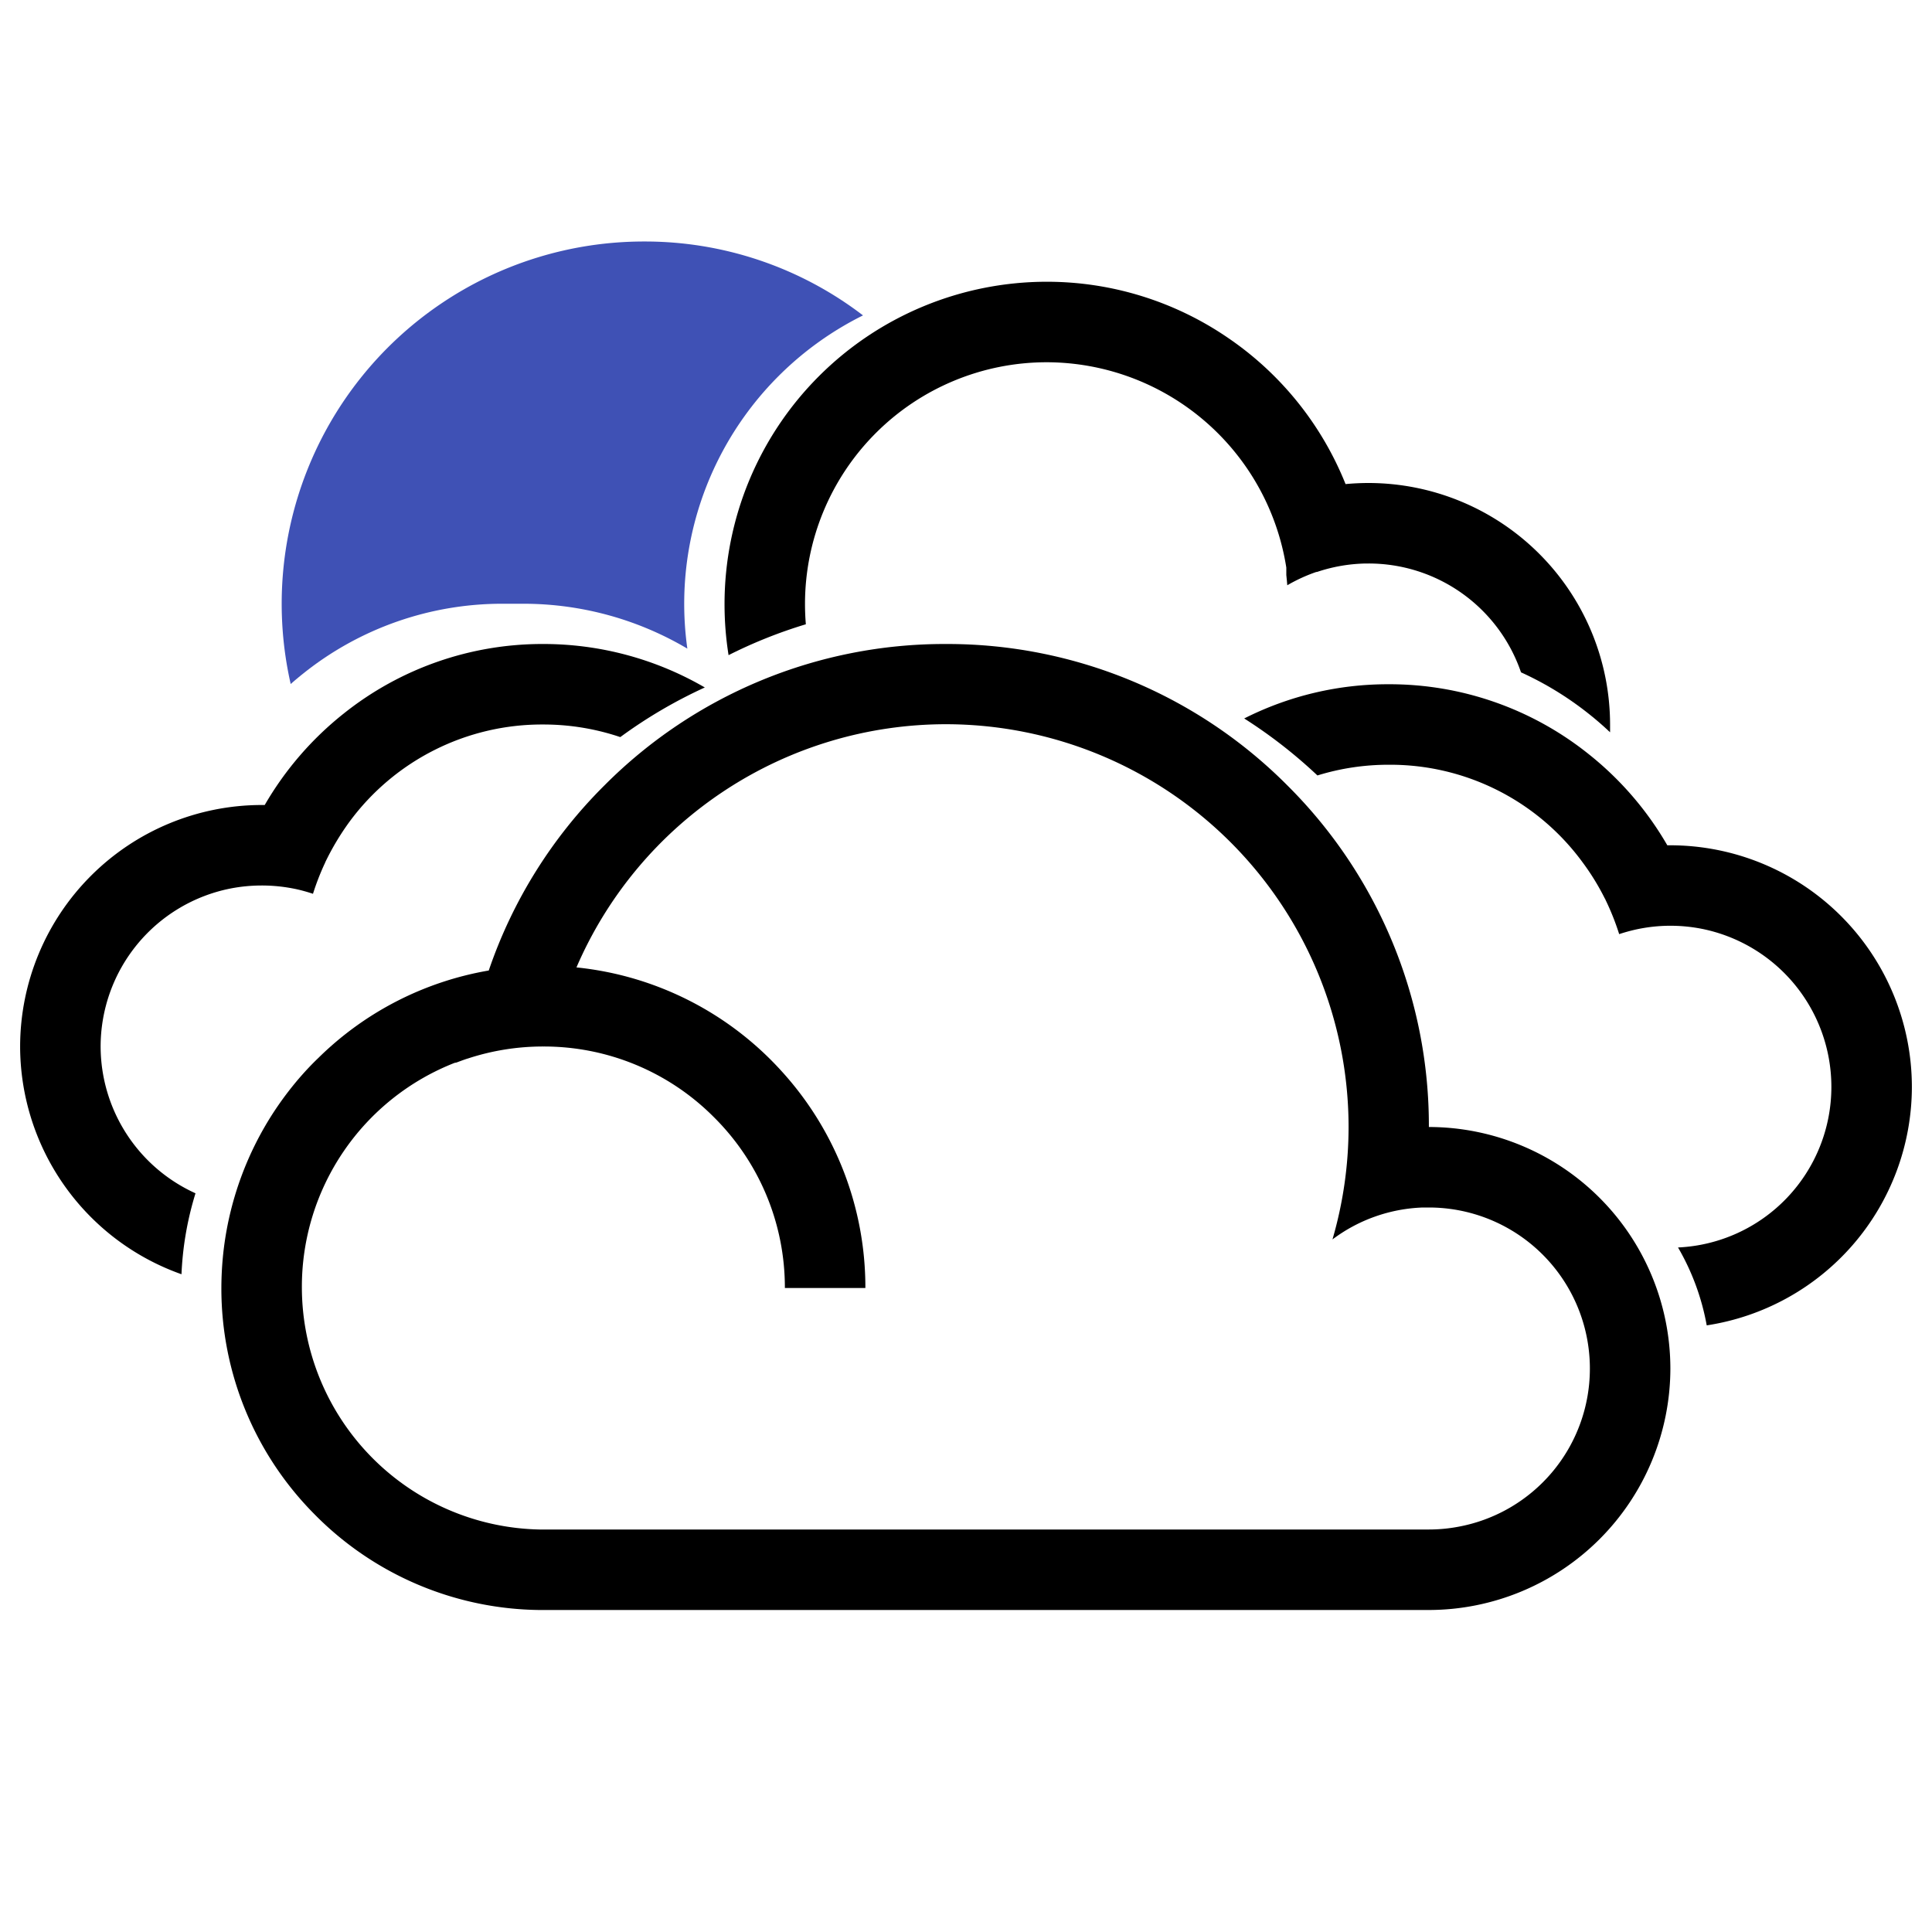 <svg xmlns="http://www.w3.org/2000/svg" xmlns:xlink="http://www.w3.org/1999/xlink" width="48" height="48" viewBox="0 0 48 48">
  <defs>
    <clipPath id="clip-_804n">
      <rect width="48" height="48"/>
    </clipPath>
  </defs>
  <g id="_804n" data-name="804n" clip-path="url(#clip-_804n)">
    <path id="Union_156" data-name="Union 156" d="M-947.1-120a7.961,7.961,0,0,1-5.587-2.379A7.953,7.953,0,0,1-955-128a8.15,8.15,0,0,1,.063-1,8,8,0,0,1,1.257-3.4,8.23,8.23,0,0,1,.588-.783c.163-.19.33-.369.5-.531a7.945,7.945,0,0,1,4.235-2.174,11.882,11.882,0,0,1,2.875-4.6A11.918,11.918,0,0,1-937-144a11.915,11.915,0,0,1,8.485,3.514A11.914,11.914,0,0,1-925-132a6.007,6.007,0,0,1,6,6,6.008,6.008,0,0,1-6,6h-22.1Zm-1.783-13.7c-.08.025-.17.059-.281.1l-.012,0-.012.005-.013,0A5.975,5.975,0,0,0-953-128a6.027,6.027,0,0,0,5.9,6h22.108a3.947,3.947,0,0,0,.7-.064A3.993,3.993,0,0,0-921-126a4,4,0,0,0-4-4c-.068,0-.112,0-.15,0a3.965,3.965,0,0,0-2.245.793,10.014,10.014,0,0,0,.4-2.8,10.011,10.011,0,0,0-10-10,10,10,0,0,0-9.183,6.042,7.967,7.967,0,0,1,5.1,2.582A7.971,7.971,0,0,1-939-128h-2a5.96,5.96,0,0,0-1.76-4.241A5.954,5.954,0,0,0-947-134,5.974,5.974,0,0,0-948.881-133.7Zm30.786,6.628h0a5.944,5.944,0,0,0-.713-1.935A3.993,3.993,0,0,0-915-133a4.006,4.006,0,0,0-3.235-3.927A4.052,4.052,0,0,0-919-137a4.019,4.019,0,0,0-.886.1c-.13.03-.259.066-.386.108a6.272,6.272,0,0,0-.338-.849l-.006-.013c0-.009-.008-.017-.013-.024a6.007,6.007,0,0,0-.559-.907A5.92,5.92,0,0,0-926-141a5.962,5.962,0,0,0-1.769.266,12.177,12.177,0,0,0-1.819-1.416A7.9,7.9,0,0,1-926-143a7.912,7.912,0,0,1,4.964,1.731,8.019,8.019,0,0,1,1.96,2.27H-919a6.006,6.006,0,0,1,6,6,6,6,0,0,1-1.467,3.927,6.006,6.006,0,0,1-3.627,2Zm-37.9-1.272A6.013,6.013,0,0,1-960-134a6.007,6.007,0,0,1,6-6h.077a8.048,8.048,0,0,1,1.96-2.27A7.909,7.909,0,0,1-947-144a7.983,7.983,0,0,1,4.011,1.08,11.913,11.913,0,0,0-2.1,1.233A5.968,5.968,0,0,0-947-142a5.939,5.939,0,0,0-4.814,2.412,6.445,6.445,0,0,0-.61,1.021l0,.007-.013.024a6.333,6.333,0,0,0-.287.742c-.13-.043-.26-.08-.387-.109A4.067,4.067,0,0,0-954-138a4.05,4.05,0,0,0-.765.073A4.005,4.005,0,0,0-958-134a4.012,4.012,0,0,0,2.357,3.647,7.987,7.987,0,0,0-.293,1.355c-.027.22-.046.44-.055.656v0Z" transform="translate(960.5 160)"/>
    <path id="Path_609" data-name="Path 609" d="M-920.5-204.808l0,0c-.17-.161-.348-.315-.531-.46a8.064,8.064,0,0,0-1.68-1.028A4,4,0,0,0-926.5-209h-.063a4.022,4.022,0,0,0-1.219.211l-.01,0-.007,0a4.033,4.033,0,0,0-.719.33c-.006-.079-.014-.162-.024-.254v-.008c0-.01,0-.019,0-.028l0-.024,0-.013v-.018l0-.031c0-.007,0-.013,0-.02s0-.014,0-.021v-.022A6.037,6.037,0,0,0-934.5-214a6.007,6.007,0,0,0-6,6c0,.17.007.342.021.51a11.871,11.871,0,0,0-1.92.767,8.051,8.051,0,0,1-.1-1.277,8.009,8.009,0,0,1,8-8,7.958,7.958,0,0,1,4.517,1.4,7.987,7.987,0,0,1,2.912,3.627c.191-.018.383-.027.572-.027a6.007,6.007,0,0,1,6,6q0,.1,0,.19Z" transform="translate(960.5 223)"/>
    <path id="Path_614" data-name="Path 614" d="M2.222,10.993v0A9,9,0,0,1,11,0a8.906,8.906,0,0,1,5.441,1.836,8,8,0,0,0-4.364,8.279A7.99,7.99,0,0,0,8,9c-.083,0-.168,0-.252,0S7.581,9,7.5,9a7.908,7.908,0,0,0-4.963,1.731c-.112.089-.217.177-.313.262Z" transform="translate(5 6)" fill="#3f51b5"/>
  </g>
</svg>
